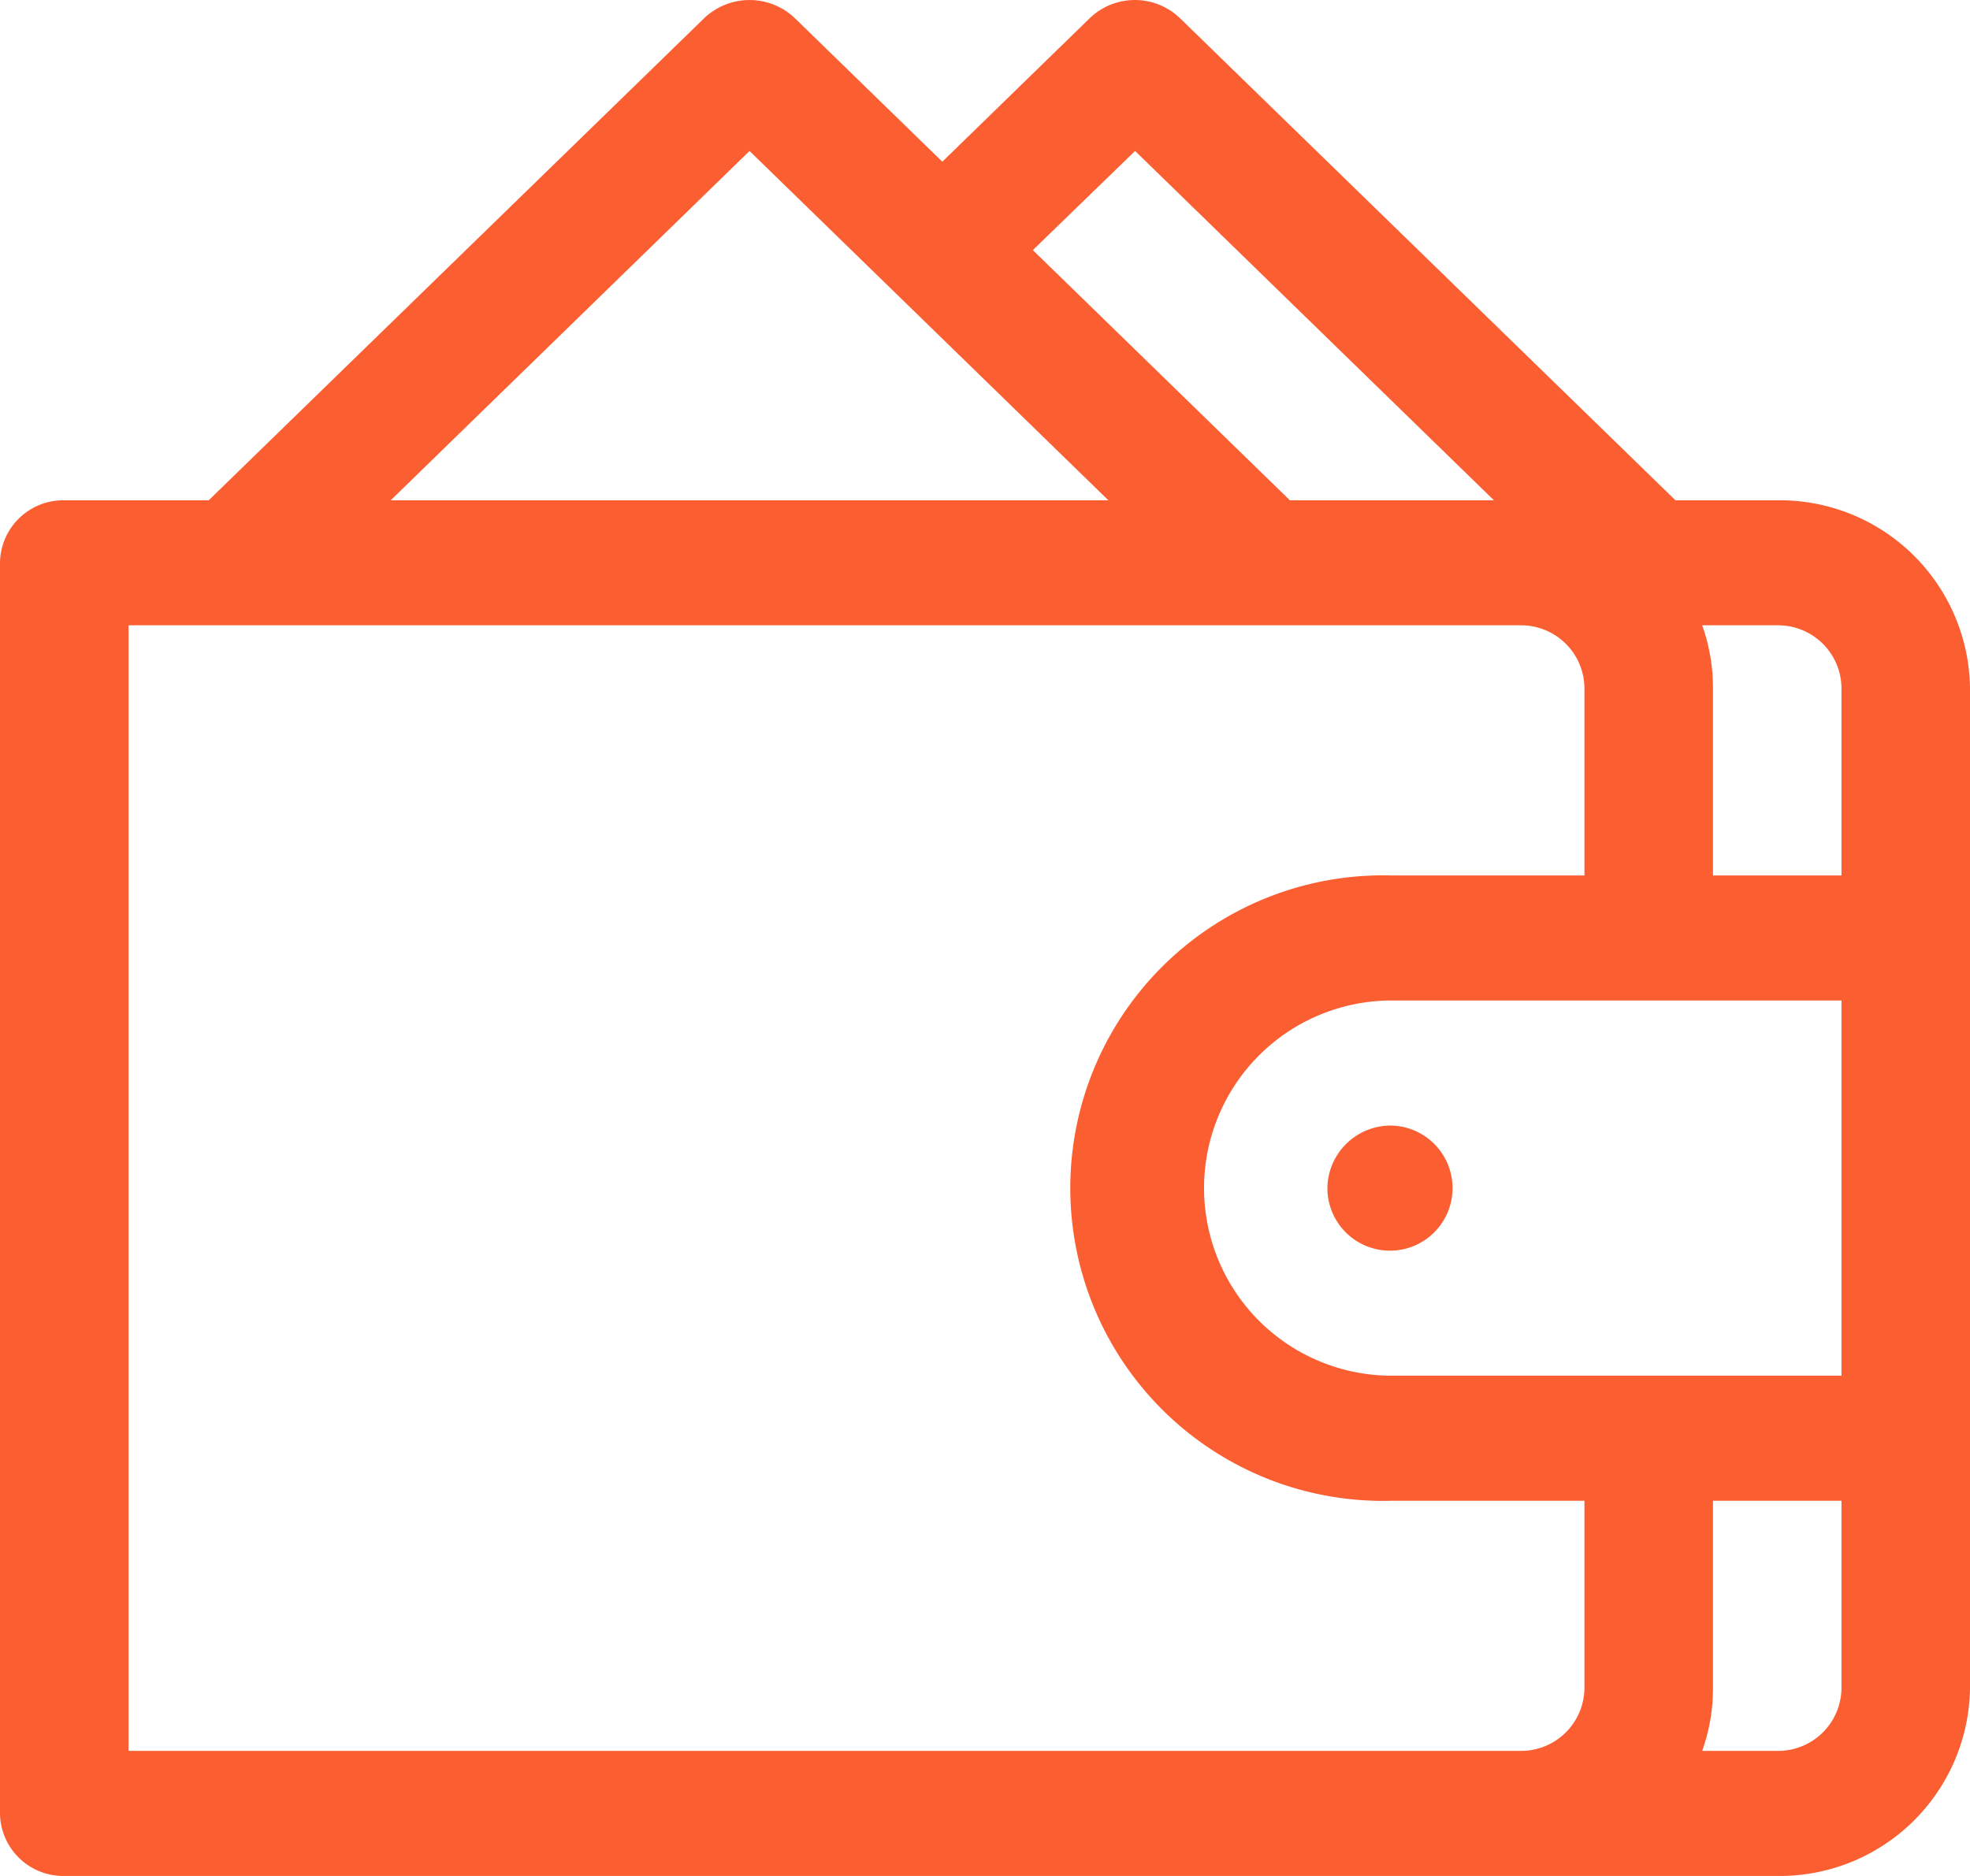 <svg xmlns="http://www.w3.org/2000/svg" width="42" height="40" viewBox="0 0 42 40">
  <defs>
    <style>
      .cls-1 {
        fill: #fa5e31;
        fill-rule: evenodd;
      }
    </style>
  </defs>
  <path class="cls-1" d="M1048.89,218.667h-2.17l-10.56-10.276a1.387,1.387,0,0,0-1.93,0l-3.14,3.057-3.14-3.057a1.4,1.4,0,0,0-1.94,0l-10.56,10.276h-3.08A1.35,1.35,0,0,0,1011,220v26.667a1.35,1.35,0,0,0,1.37,1.333h36.52a4.058,4.058,0,0,0,4.11-4V222.667A4.058,4.058,0,0,0,1048.89,218.667Zm-13.69-7.448,7.65,7.448h-4.35l-5.48-5.334Zm-8.22,0,3.14,3.057,4.51,4.391h-15.3ZM1044.78,244a1.351,1.351,0,0,1-1.37,1.333h-29.67v-24h29.67a1.351,1.351,0,0,1,1.37,1.334v4h-4.11a6.669,6.669,0,1,0,0,13.333h4.11v4Zm5.48,0a1.351,1.351,0,0,1-1.37,1.333h-1.6a3.931,3.931,0,0,0,.23-1.333v-4h2.74v4h0Zm0-6.667h-9.59a4,4,0,1,1,0-8h9.59v8Zm0-10.666h-2.74v-4a3.936,3.936,0,0,0-.23-1.334h1.6a1.351,1.351,0,0,1,1.37,1.334v4ZM1040.67,232a1.334,1.334,0,1,1-1.37,1.333A1.35,1.35,0,0,1,1040.67,232Z" transform="translate(-1011 -208)"/>
</svg>
